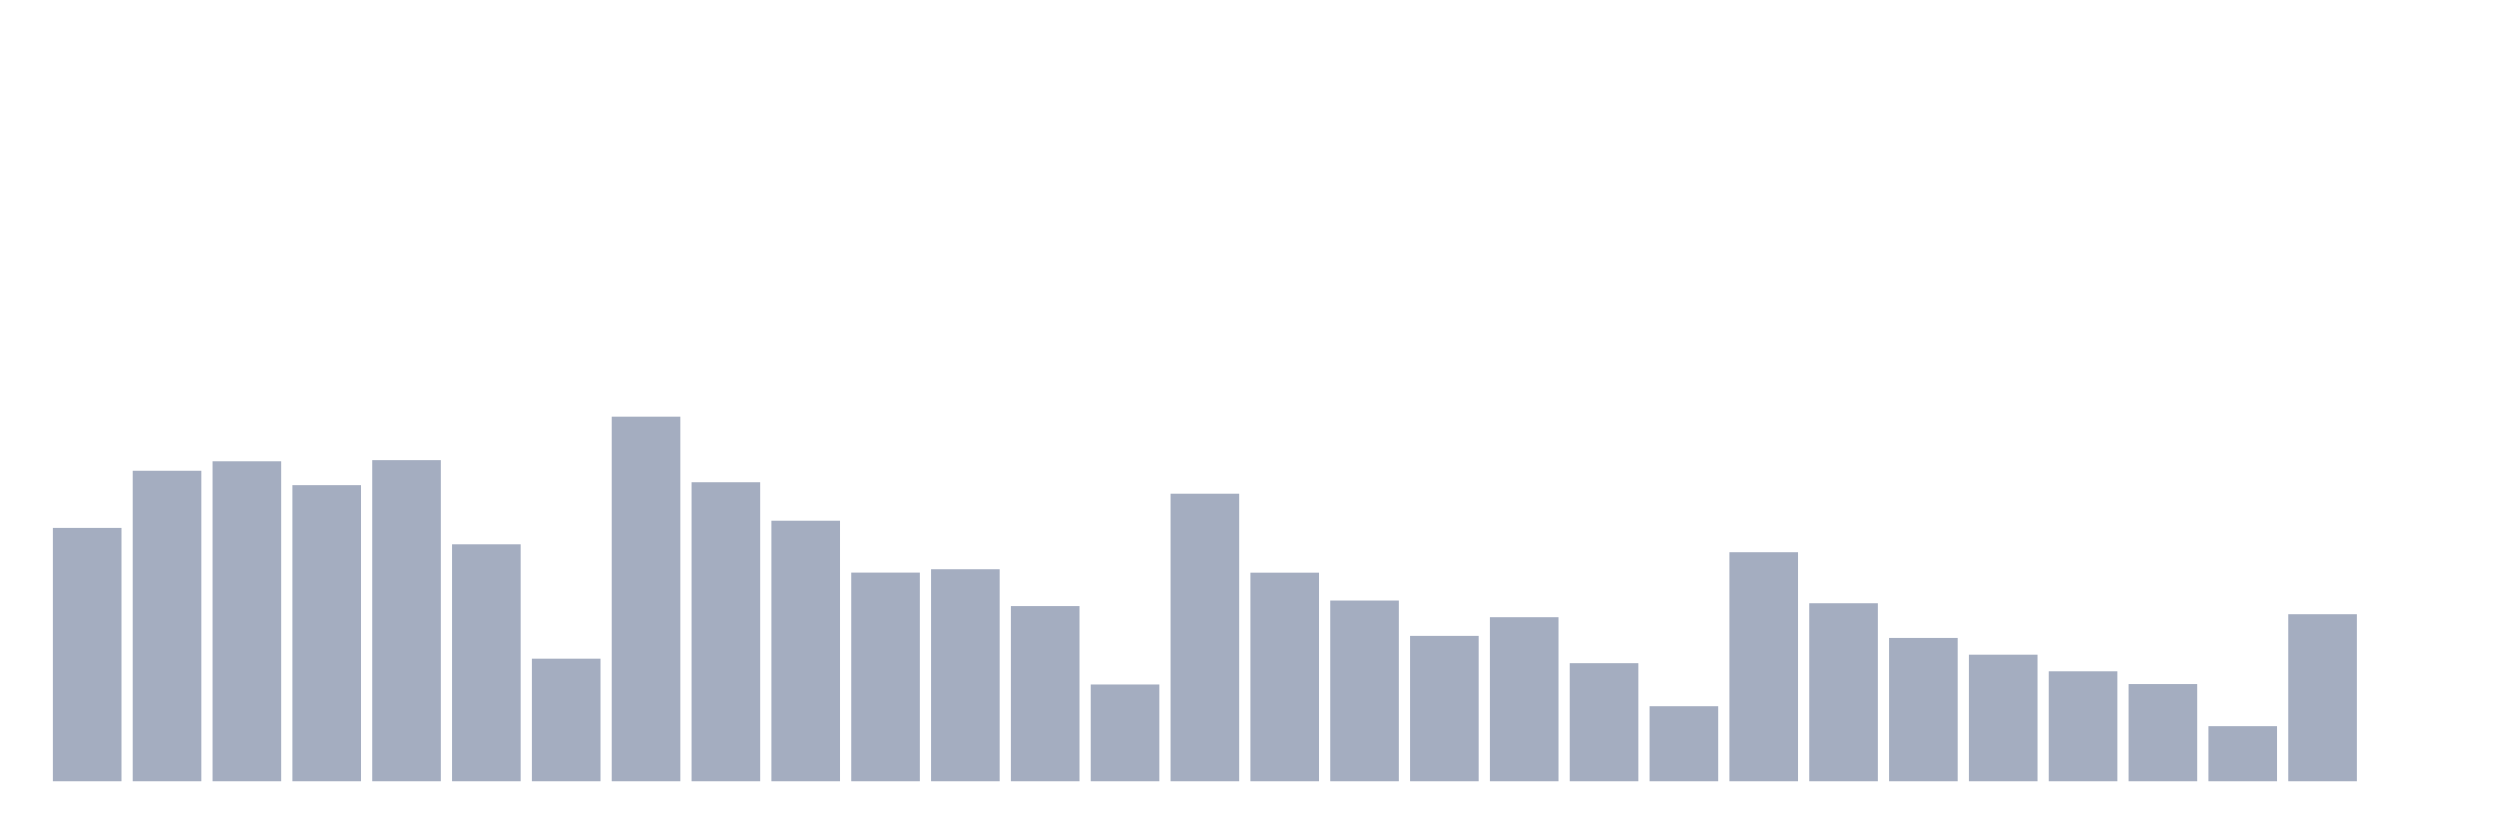 <svg xmlns="http://www.w3.org/2000/svg" viewBox="0 0 480 160"><g transform="translate(10,10)"><rect class="bar" x="0.153" width="13.175" y="91.358" height="48.642" fill="rgb(164,173,192)"></rect><rect class="bar" x="15.482" width="13.175" y="80.385" height="59.615" fill="rgb(164,173,192)"></rect><rect class="bar" x="30.81" width="13.175" y="78.565" height="61.435" fill="rgb(164,173,192)"></rect><rect class="bar" x="46.138" width="13.175" y="83.149" height="56.851" fill="rgb(164,173,192)"></rect><rect class="bar" x="61.466" width="13.175" y="78.346" height="61.654" fill="rgb(164,173,192)"></rect><rect class="bar" x="76.794" width="13.175" y="94.505" height="45.495" fill="rgb(164,173,192)"></rect><rect class="bar" x="92.123" width="13.175" y="116.466" height="23.534" fill="rgb(164,173,192)"></rect><rect class="bar" x="107.451" width="13.175" y="70" height="70" fill="rgb(164,173,192)"></rect><rect class="bar" x="122.779" width="13.175" y="82.588" height="57.412" fill="rgb(164,173,192)"></rect><rect class="bar" x="138.107" width="13.175" y="89.977" height="50.023" fill="rgb(164,173,192)"></rect><rect class="bar" x="153.436" width="13.175" y="99.937" height="40.063" fill="rgb(164,173,192)"></rect><rect class="bar" x="168.764" width="13.175" y="99.294" height="40.706" fill="rgb(164,173,192)"></rect><rect class="bar" x="184.092" width="13.175" y="106.368" height="33.632" fill="rgb(164,173,192)"></rect><rect class="bar" x="199.42" width="13.175" y="121.419" height="18.581" fill="rgb(164,173,192)"></rect><rect class="bar" x="214.748" width="13.175" y="84.791" height="55.209" fill="rgb(164,173,192)"></rect><rect class="bar" x="230.077" width="13.175" y="99.951" height="40.049" fill="rgb(164,173,192)"></rect><rect class="bar" x="245.405" width="13.175" y="105.301" height="34.699" fill="rgb(164,173,192)"></rect><rect class="bar" x="260.733" width="13.175" y="112.088" height="27.912" fill="rgb(164,173,192)"></rect><rect class="bar" x="276.061" width="13.175" y="108.503" height="31.497" fill="rgb(164,173,192)"></rect><rect class="bar" x="291.39" width="13.175" y="117.328" height="22.672" fill="rgb(164,173,192)"></rect><rect class="bar" x="306.718" width="13.175" y="125.592" height="14.408" fill="rgb(164,173,192)"></rect><rect class="bar" x="322.046" width="13.175" y="96.024" height="43.976" fill="rgb(164,173,192)"></rect><rect class="bar" x="337.374" width="13.175" y="105.821" height="34.179" fill="rgb(164,173,192)"></rect><rect class="bar" x="352.702" width="13.175" y="112.484" height="27.516" fill="rgb(164,173,192)"></rect><rect class="bar" x="368.031" width="13.175" y="115.7" height="24.3" fill="rgb(164,173,192)"></rect><rect class="bar" x="383.359" width="13.175" y="118.888" height="21.112" fill="rgb(164,173,192)"></rect><rect class="bar" x="398.687" width="13.175" y="121.337" height="18.663" fill="rgb(164,173,192)"></rect><rect class="bar" x="414.015" width="13.175" y="129.423" height="10.577" fill="rgb(164,173,192)"></rect><rect class="bar" x="429.344" width="13.175" y="107.928" height="32.072" fill="rgb(164,173,192)"></rect><rect class="bar" x="444.672" width="13.175" y="140" height="0" fill="rgb(164,173,192)"></rect></g></svg>